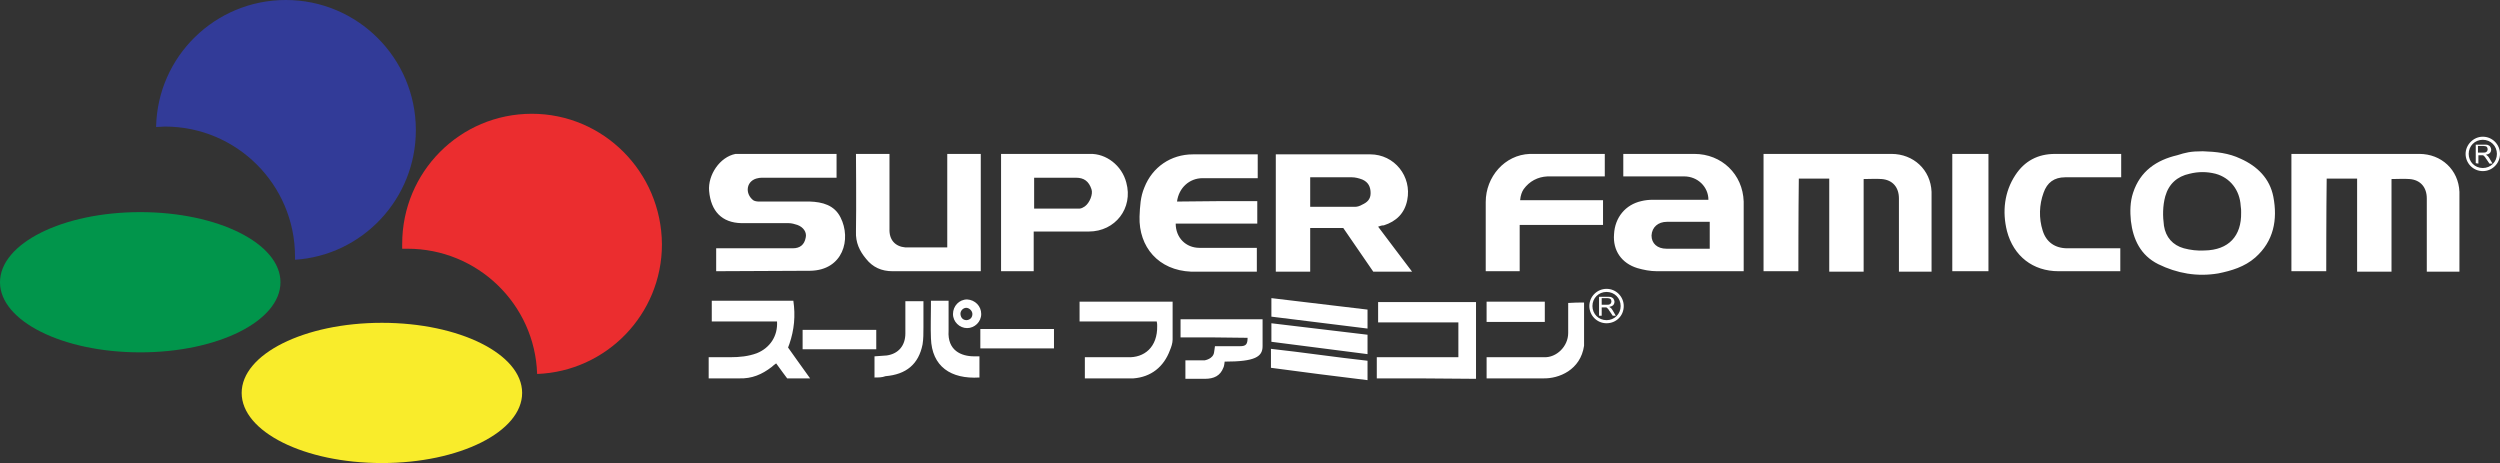<svg enable-background="new -22.8 684.323 612 113.354" height="113.354" viewBox="-22.8 684.323 612 113.354" width="612" xmlns="http://www.w3.org/2000/svg"><rect x="-22.8" y="684.323" width="612" height="113.354" fill="#333333" stroke="none"/><g fill="#fff"><path d="m417.442 750.716h-8.528v-28.716h31.308c5.397 0 9.607 3.887 9.823 9.284v19.54h-7.988v-17.921c0-2.699-1.512-4.534-4.21-4.75-1.403-.108-2.915 0-4.427 0v22.671h-8.42v-22.779h-7.449c-.109 7.449-.109 22.671-.109 22.671zm129.224 0h-8.529v-28.716h31.308c5.397 0 9.607 3.887 9.824 9.284v19.54h-7.989v-17.921c0-2.699-1.512-4.534-4.21-4.75-1.403-.108-2.915 0-4.427 0v22.671h-8.42v-22.779h-7.449c-.108 7.449-.108 22.671-.108 22.671zm-232.104-10.904c2.698 3.562 5.505 7.341 8.312 11.012h-9.5l-7.342-10.688h-8.096v10.688h-8.42v-28.717h23.103c5.938 0 10.256 5.398 9.068 11.228-.648 3.239-2.699 5.183-5.722 6.153-.432 0-.864.109-1.403.324zm-16.626-4.858h11.011c.54 0 1.188-.216 1.728-.539 1.188-.54 2.051-1.296 2.051-2.808 0-1.511-.539-2.698-2.051-3.346-.863-.324-1.728-.54-2.591-.54h-10.148zm106.228 15.762h-21.375c-1.619 0-3.238-.323-4.75-.756-3.887-1.188-6.046-4.317-5.722-8.312.216-4.103 2.807-7.232 6.693-8.097.863-.216 1.835-.323 2.807-.323h13.603c0-3.131-2.591-5.722-5.938-5.722h-14.898v-5.506h17.381c6.693 0 11.876 4.966 12.092 11.659v17.057zm-8.42-12.091h-10.472c-2.159 0-3.671 1.296-3.779 3.347 0 1.943 1.403 3.238 3.671 3.238h10.58zm-243.224 12.091v-5.613h18.784c1.727 0 2.807-.864 3.13-2.591.324-1.296-.54-2.591-2.051-3.131-.648-.216-1.403-.432-2.159-.432h-11.551c-4.75-.108-7.449-2.915-7.881-7.881-.324-3.887 2.591-8.312 6.478-9.068h24.722v5.829h-17.705c-.54 0-1.08 0-1.512.108-1.295.216-2.267 1.079-2.483 2.267s.324 2.376 1.295 3.131c.324.216.864.324 1.296.324h12.522c3.131.107 6.046.863 7.557 3.887 2.699 5.289.647 12.954-7.449 13.062zm363.918-29.364c3.239.108 6.37.433 9.285 1.836 4.102 1.835 7.125 4.857 7.988 9.284 1.079 5.613.107 10.903-4.426 14.897-2.592 2.268-5.83 3.239-9.068 3.887-5.183.863-10.04 0-14.683-2.268-4.318-2.159-6.153-6.045-6.693-10.579-.216-2.268-.216-4.643.54-6.909 1.728-5.29 5.722-7.988 10.796-9.177 2.051-.647 3.238-.971 6.261-.971zm9.392 15.005c0-.539 0-1.079-.108-1.619-.216-3.886-2.591-6.909-6.153-7.881-2.159-.539-4.21-.539-6.369 0-3.022.648-5.074 2.483-5.938 5.506-.647 2.375-.647 4.858-.324 7.233.433 2.807 2.159 4.75 4.858 5.506 1.619.432 3.347.647 5.074.539 5.938-.107 9.068-3.562 8.96-9.284zm-240.849-2.806v5.506h-19.971c0 3.455 2.483 5.938 5.83 5.938h14.034v5.83h-16.085c-7.989-.324-12.847-6.046-12.631-13.495.108-2.482.216-4.857 1.188-7.125 1.943-4.966 6.478-8.097 11.875-8.097h15.87v5.83h-13.495c-3.239 0-5.83 2.375-6.261 5.722 6.476-.109 12.953-.109 19.646-.109zm-75.893 11.336v-22.887h8.205v28.716h-21.591c-2.699 0-4.858-.972-6.478-3.022-1.619-1.943-2.591-3.994-2.483-6.693.108-5.722 0-19 0-19h8.205v18.353c-.108 2.698 1.403 4.317 3.887 4.534h10.255zm21.16-3.887v9.716h-7.989v-28.716h21.807c3.886-.108 7.772 2.807 8.852 7.017 1.728 6.262-2.699 11.983-9.176 11.983zm.216-5.613h11.011c.432 0 .972-.324 1.295-.54 1.188-.864 2.051-3.022 1.62-4.21-.648-1.943-1.835-2.808-3.779-2.808h-10.255v7.558zm139.587-13.387v5.506h-14.035c-2.375.107-4.426 1.188-5.829 3.131-.432.647-.756 1.511-.863 2.698h20.295v6.046h-20.403v11.335h-8.312v-16.949c0-6.153 4.643-11.551 10.796-11.767zm126.199 23.103v5.613h-15.113c-6.262 0-11.012-3.67-12.631-9.824-1.188-4.75-.647-9.607 2.051-13.71 2.268-3.455 5.506-5.182 9.716-5.182h16.193v5.722h-13.71c-2.699 0-4.426 1.295-5.29 3.778-1.079 2.915-1.188 6.262-.216 9.284.864 2.807 3.022 4.318 6.046 4.318h12.954zm-182.013 31.846v-5.182h19.972v-8.528h-19.647v-4.967h23.966v18.785c-8.097-.108-16.194-.108-24.291-.108zm-162.797-13.926v-5.074h19.972c.54 3.67.216 7.125-.972 10.579-.108.324-.324.864-.324.864s3.67 5.182 5.397 7.557h-5.613s-1.943-2.591-2.699-3.671c-.432.324-.755.54-1.08.864-2.375 1.835-4.858 2.915-7.989 2.807h-7.449v-5.182h5.29c2.267 0 4.426-.216 6.477-.972 3.239-1.296 5.182-4.21 4.966-7.772zm303.679-41.023h8.853v28.716h-8.853zm-212.348 54.949v-5.182h10.364c4.21.216 7.449-2.483 7.341-7.665 0-.324 0-.647-.108-1.079h-18.892v-4.858h22.779v9.284c0 .863-.324 1.835-.648 2.591-1.511 4.103-4.642 6.585-8.96 6.909zm23.426-10.04v-4.426h20.08v6.585c0 2.591-1.835 3.778-9.284 3.778 0 0-.108 1.188-.324 1.512-.756 1.943-2.267 2.699-4.534 2.699h-4.75v-4.534h4.75s2.051-.324 2.267-1.943c.108-.432.108-.972.216-1.512h6.153c1.403 0 1.835-.432 1.835-2.051-5.398-.108-10.903-.108-16.409-.108zm98.78-8.528v10.58c-.864 5.938-6.153 8.097-10.04 7.988h-13.818v-5.182h14.143c2.914.107 5.829-2.591 5.829-5.938v-7.341c1.402-.107 2.698-.107 3.886-.107zm-159.883-.432h4.318v7.341c-.324 4.858 3.13 6.262 6.261 6.262h1.295v5.182c-7.017.432-11.659-2.699-11.875-9.608-.108-2.698 0-5.397 0-8.097v-1.08zm106.876 13.063-23.534-3.022v-4.534l23.534 2.807m0-1.513-23.534-2.914v-4.534l23.534 2.807m0 12.522v4.75c-7.88-.972-15.761-1.943-23.642-3.022v-4.642c7.88.863 15.761 2.051 23.642 2.914zm-120.694 4.102v-5.182c1.08-.108 2.051-.108 3.023-.216 2.915-.432 4.534-2.483 4.534-5.398v-7.881h4.426v6.37c0 1.403 0 2.914-.216 4.21-.972 4.858-3.994 7.341-9.068 7.772-.864.325-1.727.325-2.699.325z"/><path d="m191.708 765.074v4.75h-18.028v-4.75zm25.477-.216h18.029v4.75h-18.029zm138.183-6.693v4.966h-14.25v-4.966zm-137.967 3.023c0 1.943-1.619 3.455-3.454 3.455s-3.455-1.512-3.455-3.455 1.511-3.562 3.455-3.562c1.943.107 3.454 1.618 3.454 3.562zm-2.159 0c0-.756-.756-1.511-1.512-1.511-.755 0-1.511.755-1.403 1.619.108.863.648 1.403 1.511 1.403.972-.108 1.404-.756 1.404-1.511z"/><path d="m368.646 761.512v-4.534h2.052c.432 0 .756 0 .972.108.216.107.432.216.539.432.108.216.217.432.217.647 0 .324-.108.647-.324.863s-.54.324-.972.433c.108.107.324.107.324.216.216.107.323.323.539.647l.756 1.295h-.756l-.647-.971c-.216-.324-.324-.433-.432-.648l-.324-.323c-.107-.108-.216-.108-.323-.108h-.972v2.051h-.648v-.108zm.649-2.591h1.295c.324 0 .54 0 .648-.108.107-.107.323-.107.323-.323.108-.108.108-.217.108-.433s-.108-.432-.216-.539c-.108-.108-.433-.217-.756-.217h-1.403v1.62z"/><path d="m370.482 763.455c-2.375 0-4.211-1.943-4.211-4.211 0-2.375 1.943-4.21 4.211-4.21 2.375 0 4.21 1.943 4.21 4.21 0 2.375-1.835 4.211-4.21 4.211zm0-7.665c-1.943 0-3.455 1.511-3.455 3.454s1.512 3.455 3.455 3.455 3.454-1.512 3.454-3.455c.001-1.942-1.51-3.454-3.454-3.454zm212.781-31.523v-4.534h2.051c.432 0 .756 0 .972.108s.432.216.54.432c.107.216.216.432.216.647 0 .324-.108.648-.324.864s-.539.323-.972.432c.108.108.324.108.324.216.216.108.324.324.54.647l.756 1.296h-.756l-.648-.972c-.216-.324-.323-.432-.432-.647l-.323-.324c-.108-.108-.216-.108-.324-.108h-.972v2.052zm.54-2.591h1.295c.324 0 .54 0 .647-.107.108-.108.324-.108.324-.324.108-.108.108-.216.108-.432s-.108-.432-.217-.54c-.107-.108-.432-.216-.755-.216h-1.403v1.619z"/><path d="m584.99 726.21c-2.376 0-4.211-1.943-4.211-4.21 0-2.268 1.943-4.21 4.211-4.21 2.375 0 4.21 1.942 4.21 4.21 0 2.267-1.835 4.21-4.21 4.21zm0-7.665c-1.943 0-3.455 1.512-3.455 3.455s1.512 3.454 3.455 3.454c1.942 0 3.454-1.511 3.454-3.454s-1.511-3.455-3.454-3.455z"/></g><path d="m45.86 753.415c0 9.5-15.33 17.165-34.33 17.165s-34.33-7.665-34.33-17.165 15.33-17.165 34.33-17.165 34.33 7.665 34.33 17.165z" fill="#01954b"/><path d="m105.02 780.512c0 9.5-15.33 17.165-34.33 17.165s-34.33-7.665-34.33-17.165 15.33-17.165 34.33-17.165 34.33 7.665 34.33 17.165z" fill="#f9ec2b"/><path d="m47.155 684.323c-17.273 0-31.415 13.818-31.739 31.091.755 0 1.403-.107 2.159-.107 17.597 0 31.847 14.25 31.847 31.847v.756c16.517-1.079 29.58-14.897 29.58-31.739 0-17.598-14.25-31.848-31.847-31.848z" fill="#323b98"/><path d="m107.395 712.176c-17.597 0-31.739 14.25-31.739 31.847v1.188h1.296c17.165 0 31.199 13.603 31.739 30.66 16.949-.648 30.551-14.574 30.551-31.739-.109-17.706-14.359-31.956-31.847-31.956z" fill="#eb2d2f"/></svg>